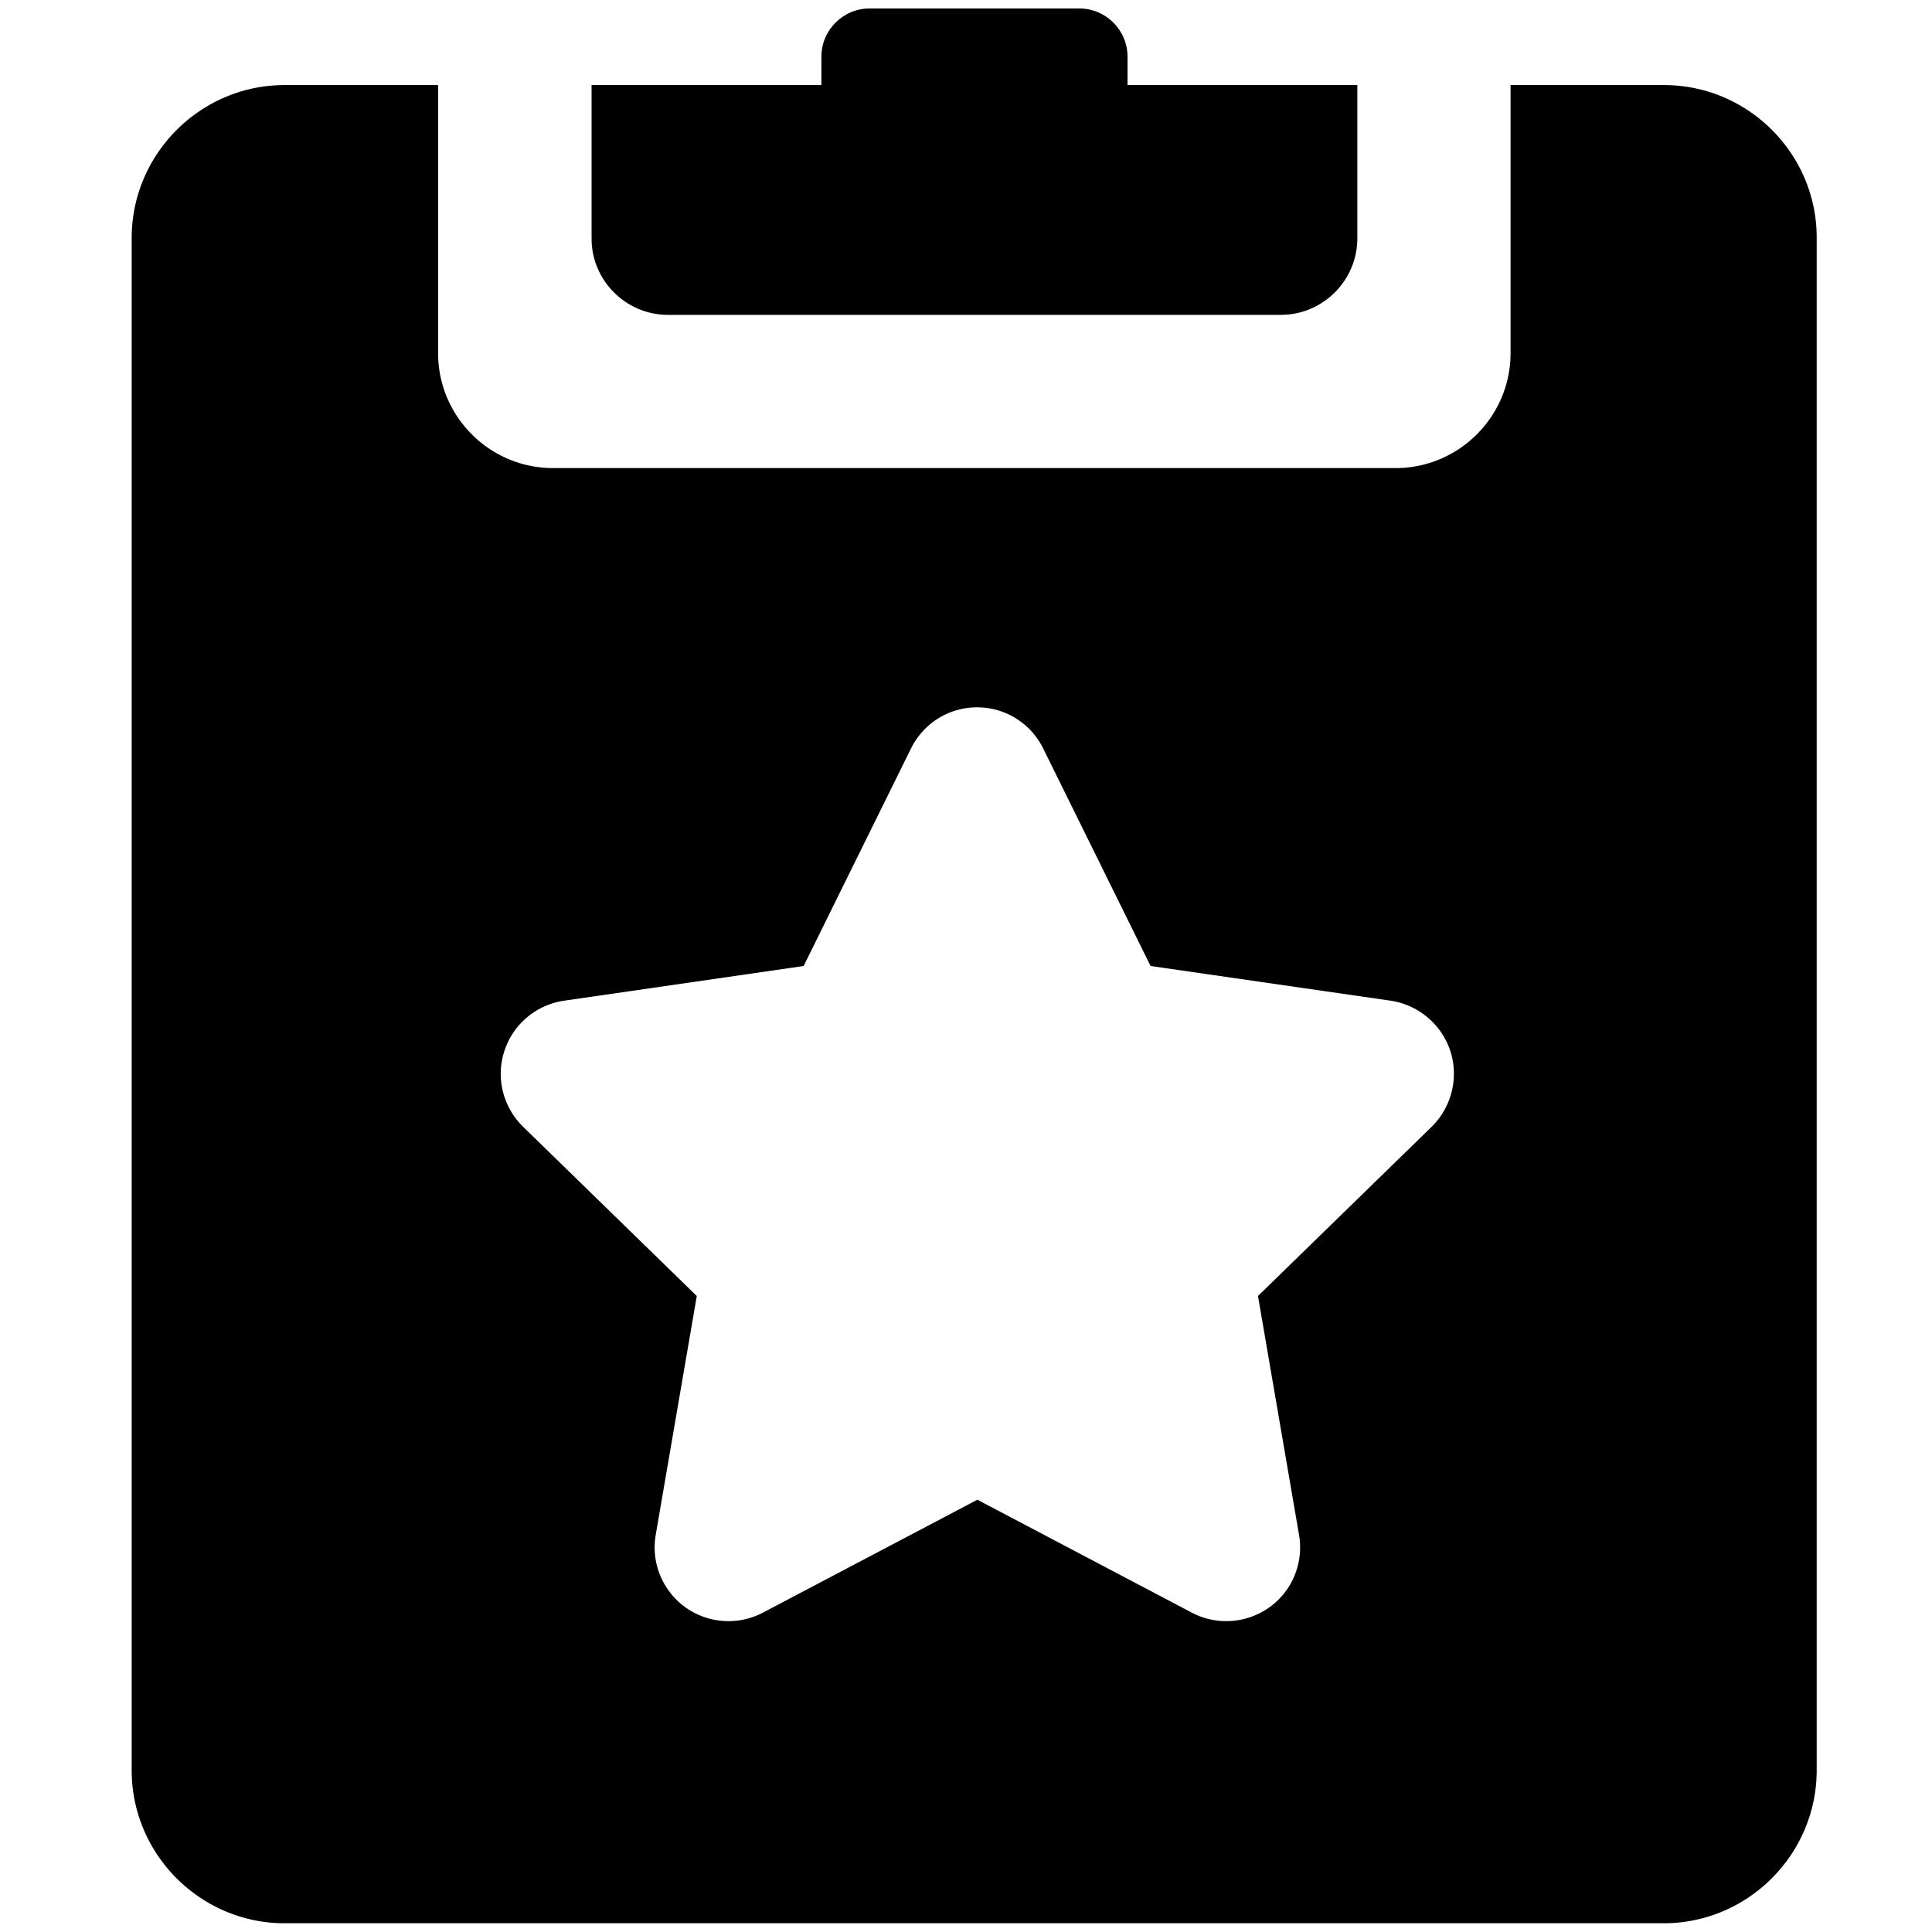 <svg class="icon" viewBox="0 0 1024 1024" xmlns="http://www.w3.org/2000/svg" width="64" height="64"><defs><style/></defs><path d="M354.007 166.888H678.82c22.36 0 40.601-18.241 40.601-40.602V45.084H597.616V30.079c0-14.123-11.474-25.597-25.597-25.597H460.954c-14.122 0-25.597 11.474-25.597 25.597v15.005H313.553v81.202c-.147 22.214 18.094 40.602 40.454 40.602zm0 0"/><path d="M881.973 45.084h-81.35v142.105c0 33.54-27.362 60.902-60.902 60.902H293.105c-33.54 0-60.902-27.362-60.902-60.902V45.084h-81.35c-44.573 0-81.056 36.482-81.056 81.055v812.176c0 44.573 36.483 81.056 81.056 81.056h730.973c44.573 0 81.056-36.483 81.056-81.056V126.139c.147-44.573-36.336-81.055-80.91-81.055zm-123.128 552.09l-92.09 89.736 21.773 126.659c2.5 14.71-3.53 29.568-15.594 38.247-12.062 8.68-28.097 9.856-41.19 2.942l-113.713-59.872-113.713 59.872a39.282 39.282 0 0 1-41.19-2.942c-12.063-8.826-18.094-23.537-15.593-38.247l21.771-126.66-92.088-89.734c-10.592-10.445-14.564-25.891-9.857-40.16 4.56-14.123 16.77-24.42 31.628-26.627L425.942 512l56.93-115.332c6.62-13.386 20.154-21.771 35.012-21.771s28.392 8.385 35.011 21.771L609.825 512l127.248 18.388c14.71 2.207 26.92 12.504 31.628 26.627 4.56 14.122.735 29.715-9.856 40.16z"/></svg>